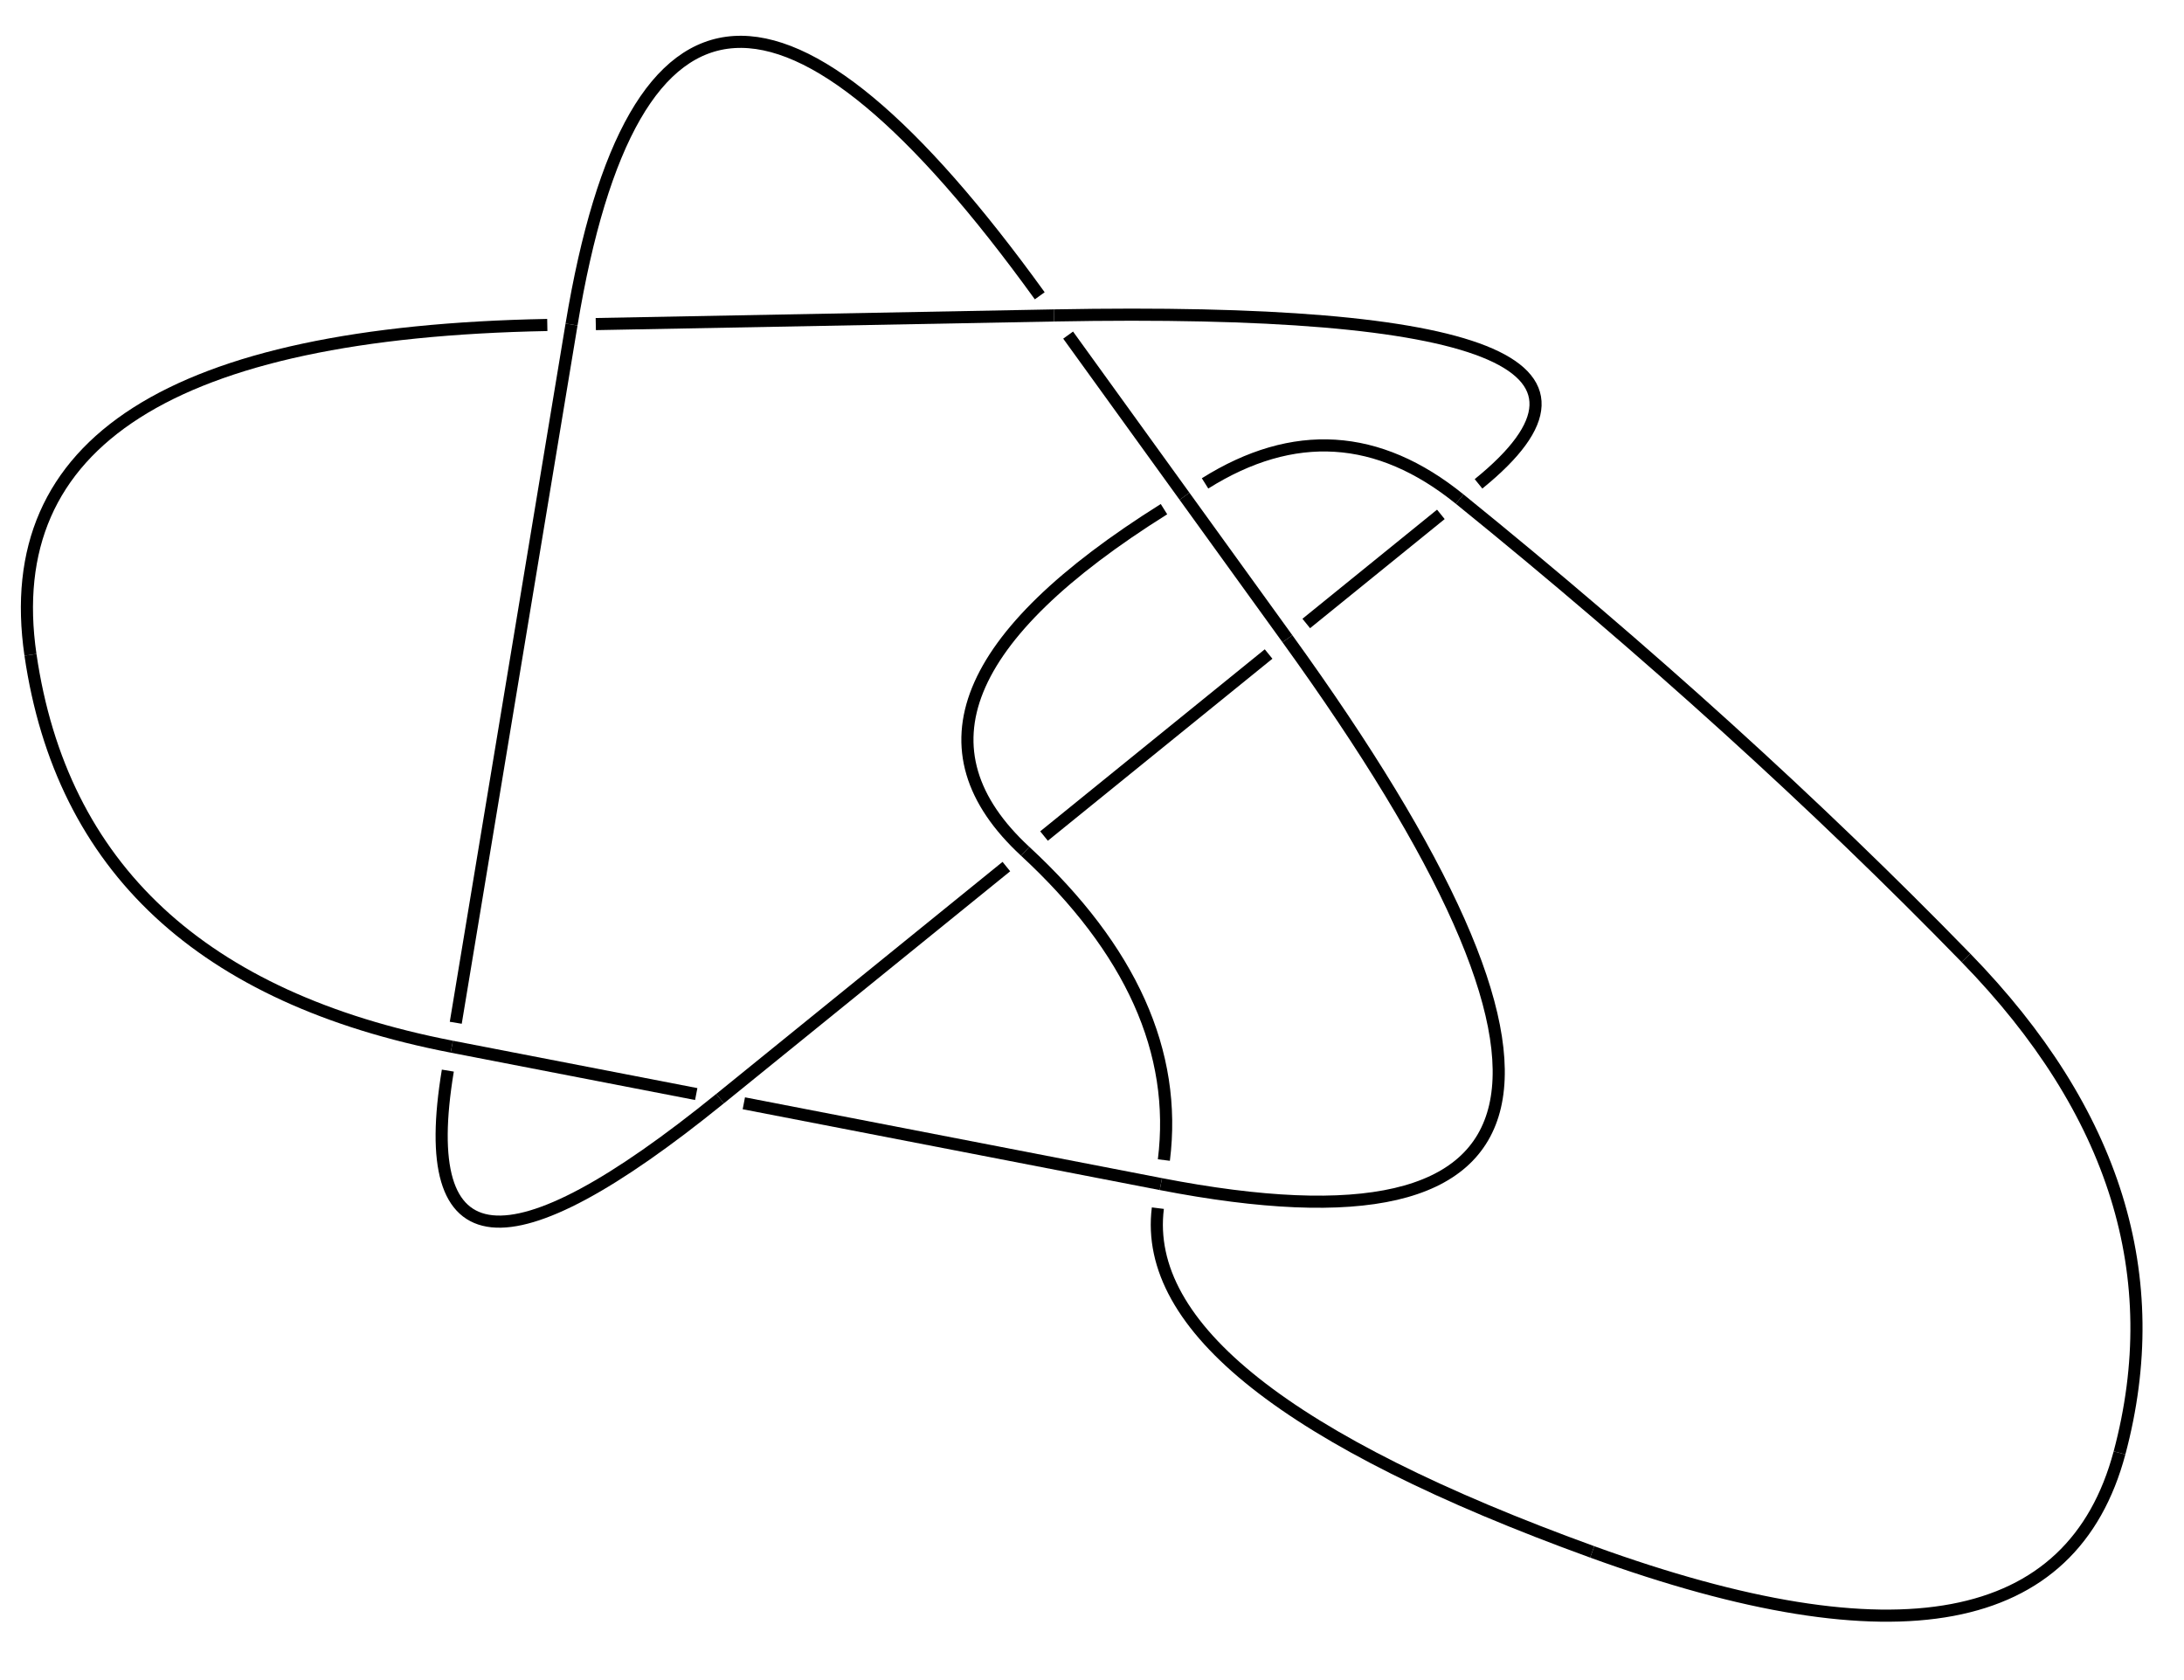 <?xml version="1.0" encoding="UTF-8" standalone="no"?>
<svg
   viewBox="535 256 540.499 321.767"
   width="273"
   height="210"
   version="1.1"
   id="svg22"
   sodipodi:docname="sample.svg"
   inkscape:version="1.4.2 (unknown)"
   xmlns:inkscape="http://www.inkscape.org/namespaces/inkscape"
   xmlns:sodipodi="http://sodipodi.sourceforge.net/DTD/sodipodi-0.dtd"
   xmlns="http://www.w3.org/2000/svg"
   xmlns:svg="http://www.w3.org/2000/svg">
  <defs
     id="defs22" />
  <sodipodi:namedview
     id="namedview22"
     pagecolor="#ffffff"
     bordercolor="#000000"
     borderopacity="0.25"
     inkscape:showpageshadow="2"
     inkscape:pageopacity="0.0"
     inkscape:pagecheckerboard="0"
     inkscape:deskcolor="#d1d1d1"
     inkscape:zoom="1.6507277"
     inkscape:cx="272.90995"
     inkscape:cy="196.27708"
     inkscape:window-width="1920"
     inkscape:window-height="1008"
     inkscape:window-x="0"
     inkscape:window-y="0"
     inkscape:window-maximized="1"
     inkscape:current-layer="svg22" />
  <path
     d="m 713.194,480.888 q -79.154,64.159 -67.364,-6.944"
     fill="none"
     stroke="#000000"
     stroke-width="3"
     id="path1" />
  <path
     d="M 647.793,462.105 Q 661.629,378.668 676.446,289.31"
     fill="none"
     stroke="#000000"
     stroke-width="3"
     id="path2" />
  <path
     d="m 676.446,289.31 q 22.595,-136.263 115.871,-7.111"
     fill="none"
     stroke="#000000"
     stroke-width="3"
     id="path3" />
  <path
     d="m 799.342,291.927 q 12.646,17.51 28.805,39.884"
     fill="none"
     stroke="#000000"
     stroke-width="3"
     id="path4" />
  <path
     d="m 828.147,331.811 q 12.733,17.63 25.466,35.26"
     fill="none"
     stroke="#000000"
     stroke-width="3"
     id="path5" />
  <path
     d="M 853.613,367.071 Q 972.04,531.047 822.293,502.029"
     fill="none"
     stroke="#000000"
     stroke-width="3"
     id="path6" />
  <path
     d="M 822.293,502.029 Q 767.744,491.459 719.085,482.03"
     fill="none"
     stroke="#000000"
     stroke-width="3"
     id="path7" />
  <path
     d="m 707.304,479.747 q -27.301,-5.29 -60.492,-11.722"
     fill="none"
     stroke="#000000"
     stroke-width="3"
     id="path8" />
  <path
     d="M 646.812,468.025 Q 554.04,450.047 542.54,371.047"
     fill="none"
     stroke="#000000"
     stroke-width="3"
     id="path9" />
  <path
     d="m 542.54,371.047 q -11.5,-79 127.906,-81.624"
     fill="none"
     stroke="#000000"
     stroke-width="3"
     id="path10" />
  <path
     d="m 682.445,289.197 q 53.693,-1.011 113.385,-2.134"
     fill="none"
     stroke="#000000"
     stroke-width="3"
     id="path11" />
  <path
     d="m 795.829,287.063 q 160.211,-3.016 105.078,41.673"
     fill="none"
     stroke="#000000"
     stroke-width="3"
     id="path12" />
  <path
     d="m 891.585,336.292 q -16.656,13.5 -33.311,27.001"
     fill="none"
     stroke="#000000"
     stroke-width="3"
     id="path13" />
  <path
     d="m 848.952,370.849 q -27.787,22.523 -55.574,45.046"
     fill="none"
     stroke="#000000"
     stroke-width="3"
     id="path14" />
  <path
     d="m 784.056,423.451 q -33.1,26.829 -70.861,57.437"
     fill="none"
     stroke="#000000"
     stroke-width="3"
     id="path15" />
  <path
     d="m 896.246,332.514 q 69.794,56.533 125.294,113.533"
     fill="none"
     stroke="#000000"
     stroke-width="3"
     id="path16" />
  <path
     d="m 1021.54,446.047 q 55.5,57 38,122.5"
     fill="none"
     stroke="#000000"
     stroke-width="3"
     id="path17" />
  <path
     d="m 1059.54,568.547 q -17.5,65.5 -130.5,24.5"
     fill="none"
     stroke="#000000"
     stroke-width="3"
     id="path18" />
  <path
     d="m 929.04,593.047 q -113,-41 -107.492,-85.064"
     fill="none"
     stroke="#000000"
     stroke-width="3"
     id="path19" />
  <path
     d="m 823.037,496.076 q 5.004,-40.028 -34.32,-76.403"
     fill="none"
     stroke="#000000"
     stroke-width="3"
     id="path20" />
  <path
     d="m 788.717,419.673 q -40.676,-37.626 34.347,-84.674"
     fill="none"
     stroke="#000000"
     stroke-width="3"
     id="path21" />
  <path
     d="m 833.23,328.623 q 32.81,-20.576 63.016,3.891"
     fill="none"
     stroke="#000000"
     stroke-width="3"
     id="path22" />
</svg>
